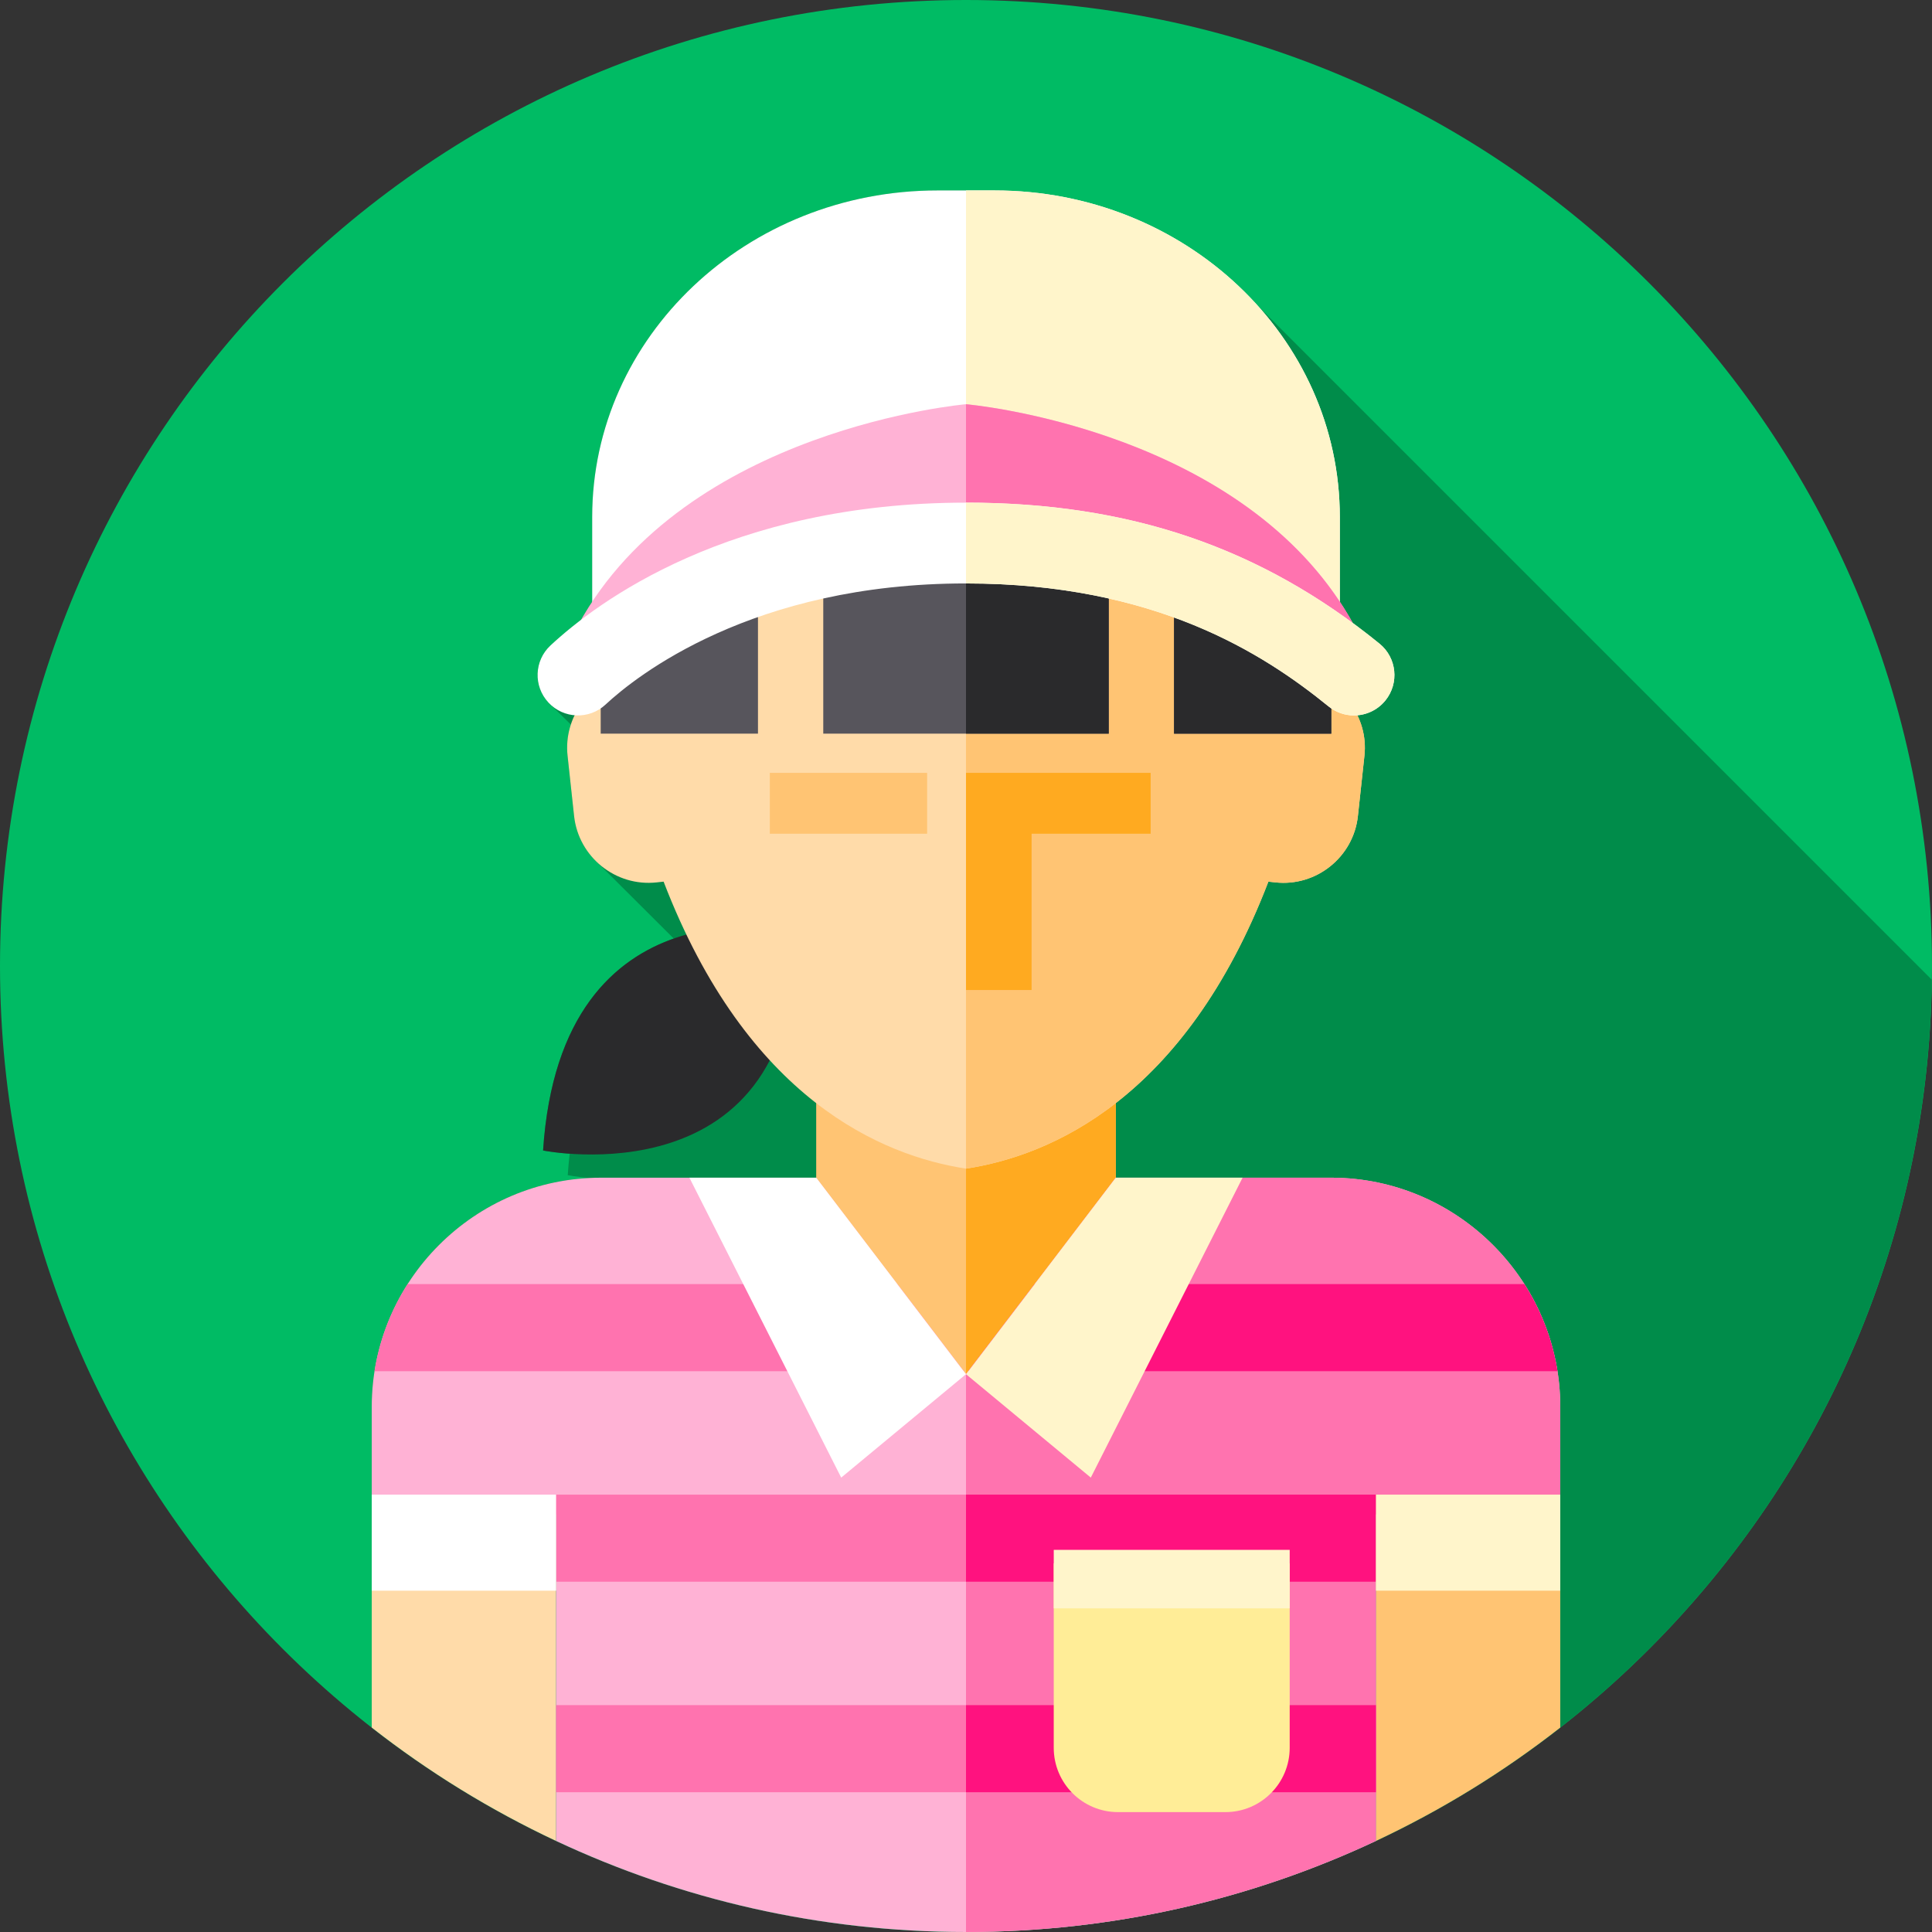 <svg height="512pt" viewBox="0 0 512 512" width="512pt" xmlns="http://www.w3.org/2000/svg"><rect x="0" y="0" width="512" height="512" fill="#333333" stroke="none"/><path d="m512 256c0 141.387-114.613 256-256 256s-256-114.613-256-256 114.613-256 256-256 256 114.613 256 256zm0 0" fill="#00bb64"/><path d="m511.953 259.641-178.762-178.762c-16.785-18.605-41.758-30.41-69.648-30.41h-15.086c-50.547 0-91.523 38.754-91.523 86.559v22.445c-1.02 1.543-1.988 3.141-2.926 4.77-3.367 2.562-6.078 4.902-8.129 6.812-4.328 4.027-4.57 10.805-.543 15.129.23.246.465.477.711.695l5.234 5.141c-.852 2.586-1.184 5.383-.871 8.258l1.73 15.988c.539 4.961 2.895 9.301 6.328 12.441l20.078 20.02c-15.926 5.609-32.27 20.234-34.629 56.164 0 0 2.719.551 7.059.859-.211 1.836-.391 3.719-.52 5.68 0 0 2.156.434 5.691.75-32 1.617-57.641 28.281-57.641 60.629v85.012c2.148 1.684 4.336 3.32 6.539 4.934v.004c42.324 30.953 94.5 49.242 150.953 49.242 140.168 0 254.004-112.656 255.953-252.359zm0 0" fill="#008c4a"/><path d="m210.707 246.691s-62.016-14.496-66.785 58.199c-.004 0 68.215 13.836 66.785-58.199zm0 0" fill="#2a2a2c"/><path d="m216.301 289.91h79.395v77.703h-79.395zm0 0" fill="#ffc473"/><path d="m256 289.91h39.699v77.703h-39.699zm0 0" fill="#ffaa20"/><path d="m345.52 178.664c-3.738-55.02-50.66-86.246-89.52-86.246s-85.781 31.227-89.52 86.246c-10.055 1.883-17.191 11.281-16.07 21.613l1.73 15.988c1.176 10.844 11.012 18.758 21.855 17.582l1.867-.203c22.203 57.797 58.031 72.676 80.137 76.055 22.102-3.379 57.93-18.262 80.133-76.055l1.871.203c10.844 1.176 20.68-6.738 21.855-17.582l1.73-15.988c1.121-10.332-6.016-19.73-16.07-21.613zm0 0" fill="#ffdba9"/><path d="m361.59 200.277-1.734 15.992c-1.176 10.84-11.004 18.75-21.848 17.574l-1.867-.199c-22.207 57.797-58.035 72.676-80.141 76.055v-217.277c38.863 0 85.777 31.227 89.516 86.242 10.059 1.887 17.195 11.281 16.074 21.613zm0 0" fill="#ffc473"/><path d="m256 57.59s-96.809-6.109-96.809 83.773v53.066h41.68v-41.91c0-.496.016-.984.039-1.473.555-11.086 17.262-10.457 17.262.645v42.734h75.656v-42.73c0-11.102 16.707-11.734 17.262-.648.023.488.039.98.039 1.473v41.91h41.68v-53.066c0-89.883-96.809-83.777-96.809-83.773zm0 0" fill="#57555c"/><path d="m352.809 141.359v53.07h-41.68v-41.91c0-.488-.008-.988-.039-1.469-.551-11.09-17.262-10.461-17.262.641v42.73h-37.828v-136.832s96.809-6.109 96.809 83.77zm0 0" fill="#2a2a2c"/><path d="m304.934 204.816h-48.934v57.547h17.383v-41.418h31.551zm0 0" fill="#ffaa20"/><path d="m204.012 204.816h41.684v16.133h-41.684zm0 0" fill="#ffc473"/><path d="m355.066 163.777-68.105-13.09c-20.453-3.934-41.469-3.934-61.922 0l-68.105 13.09v-26.75c0-47.805 40.977-86.559 91.523-86.559h15.086c50.547 0 91.523 38.754 91.523 86.559zm0 0" fill="#fff"/><path d="m355.059 137.027v26.746l-68.094-13.09c-10.234-1.957-20.598-2.949-30.965-2.949v-97.266h7.539c50.551 0 91.52 38.754 91.52 86.559zm0 0" fill="#fff5cb"/><path d="m256 107.121s-74.238 6.359-102.801 58.523c0 0 45.117-25.723 102.801-25.723s102.801 25.723 102.801 25.723c-28.562-52.164-102.801-58.523-102.801-58.523zm0 0" fill="#ffb2d5"/><path d="m358.805 165.641s-.621-.352-1.797-.969c-.535-.277-1.184-.617-1.949-1-11.934-6.023-51.168-23.754-99.059-23.754v-32.789s68.281 5.848 99.059 52.336c1.332 1.977 2.582 4.043 3.746 6.176zm0 0" fill="#ff73af"/><path d="m358.82 189.598c-2.371 0-4.758-.785-6.742-2.398-17.223-13.984-45.922-32.582-96.078-32.582-56.645 0-87.441 24.574-95.531 32.105-4.328 4.031-11.102 3.789-15.129-.539-4.031-4.328-3.789-11.102.539-15.129 12.223-11.383 47.418-37.848 110.121-37.848 43.359 0 78.18 11.875 109.578 37.371 4.59 3.727 5.289 10.469 1.562 15.059-2.117 2.605-5.207 3.961-8.32 3.961zm0 0" fill="#fff"/><path d="m367.141 185.637c-2.117 2.605-5.211 3.961-8.316 3.961-2.371 0-4.762-.785-6.746-2.395-17.223-13.984-45.918-32.582-96.078-32.582v-21.414c38.578 0 70.398 9.395 99.062 29.438.648.445 1.297.91 1.949 1.371 2.887 2.074 5.742 4.262 8.57 6.562 4.59 3.73 5.281 10.469 1.559 15.059zm0 0" fill="#fff5cb"/><path d="m147.371 396.09v91.781c-17.449-8.191-33.832-18.293-48.859-30.051v-61.73zm0 0" fill="#ffdba9"/><path d="m413.488 396.09v61.73c-15.027 11.758-31.41 21.859-48.859 30.051v-91.781zm0 0" fill="#ffc473"/><path d="m413.488 372.809v28.562h-48.859v86.5c-32.98 15.48-69.789 24.129-108.629 24.129s-75.648-8.648-108.629-24.129v-86.5h-48.859v-28.562c0-33.379 27.297-60.707 60.719-60.707h57.07l39.699 52.078 39.699-52.078h57.332c33.297.148 60.457 27.418 60.457 60.707zm0 0" fill="#ffb2d5"/><path d="m413.488 372.809v28.562h-48.859v86.5c-32.98 15.48-69.789 24.129-108.629 24.129v-147.82l39.699-52.078h57.332c33.297.148 60.457 27.418 60.457 60.707zm0 0" fill="#ff73af"/><path d="m237.801 340.301h-129.77c-4.398 6.891-7.457 14.703-8.777 23.082h156.141zm0 0" fill="#ff73af"/><path d="m274.199 340.301-17.59 23.082h156.137c-1.32-8.379-4.379-16.191-8.777-23.082zm0 0" fill="#ff127f"/><path d="m98.512 401.371h48.859v17.801h217.258v-17.801h48.859v-5.281h-314.977zm0 0" fill="#ff73af"/><path d="m413.488 396.09v5.281h-48.859v17.801h-108.629v-23.082zm0 0" fill="#ff127f"/><path d="m147.371 451.879h217.258v23.082h-217.258zm0 0" fill="#ff73af"/><path d="m256 451.879h108.629v23.082h-108.629zm0 0" fill="#ff127f"/><path d="m216.301 312.102h-33.602l40.227 79.48 33.074-27.406zm0 0" fill="#fff"/><path d="m295.699 312.102h33.598l-40.223 79.48-33.074-27.406zm0 0" fill="#fff5cb"/><path d="m98.512 396.09h48.859v25.461h-48.859zm0 0" fill="#fff"/><path d="m364.629 396.09h48.859v25.461h-48.859zm0 0" fill="#fff5cb"/><path d="m324.734 480.23h-28.43c-9.418 0-17.051-7.633-17.051-17.051v-48.883h62.531v48.883c0 9.418-7.633 17.051-17.051 17.051zm0 0" fill="#ffed97"/><path d="m279.254 410.73h62.531v15.5h-62.531zm0 0" fill="#fff5cb"/></svg>